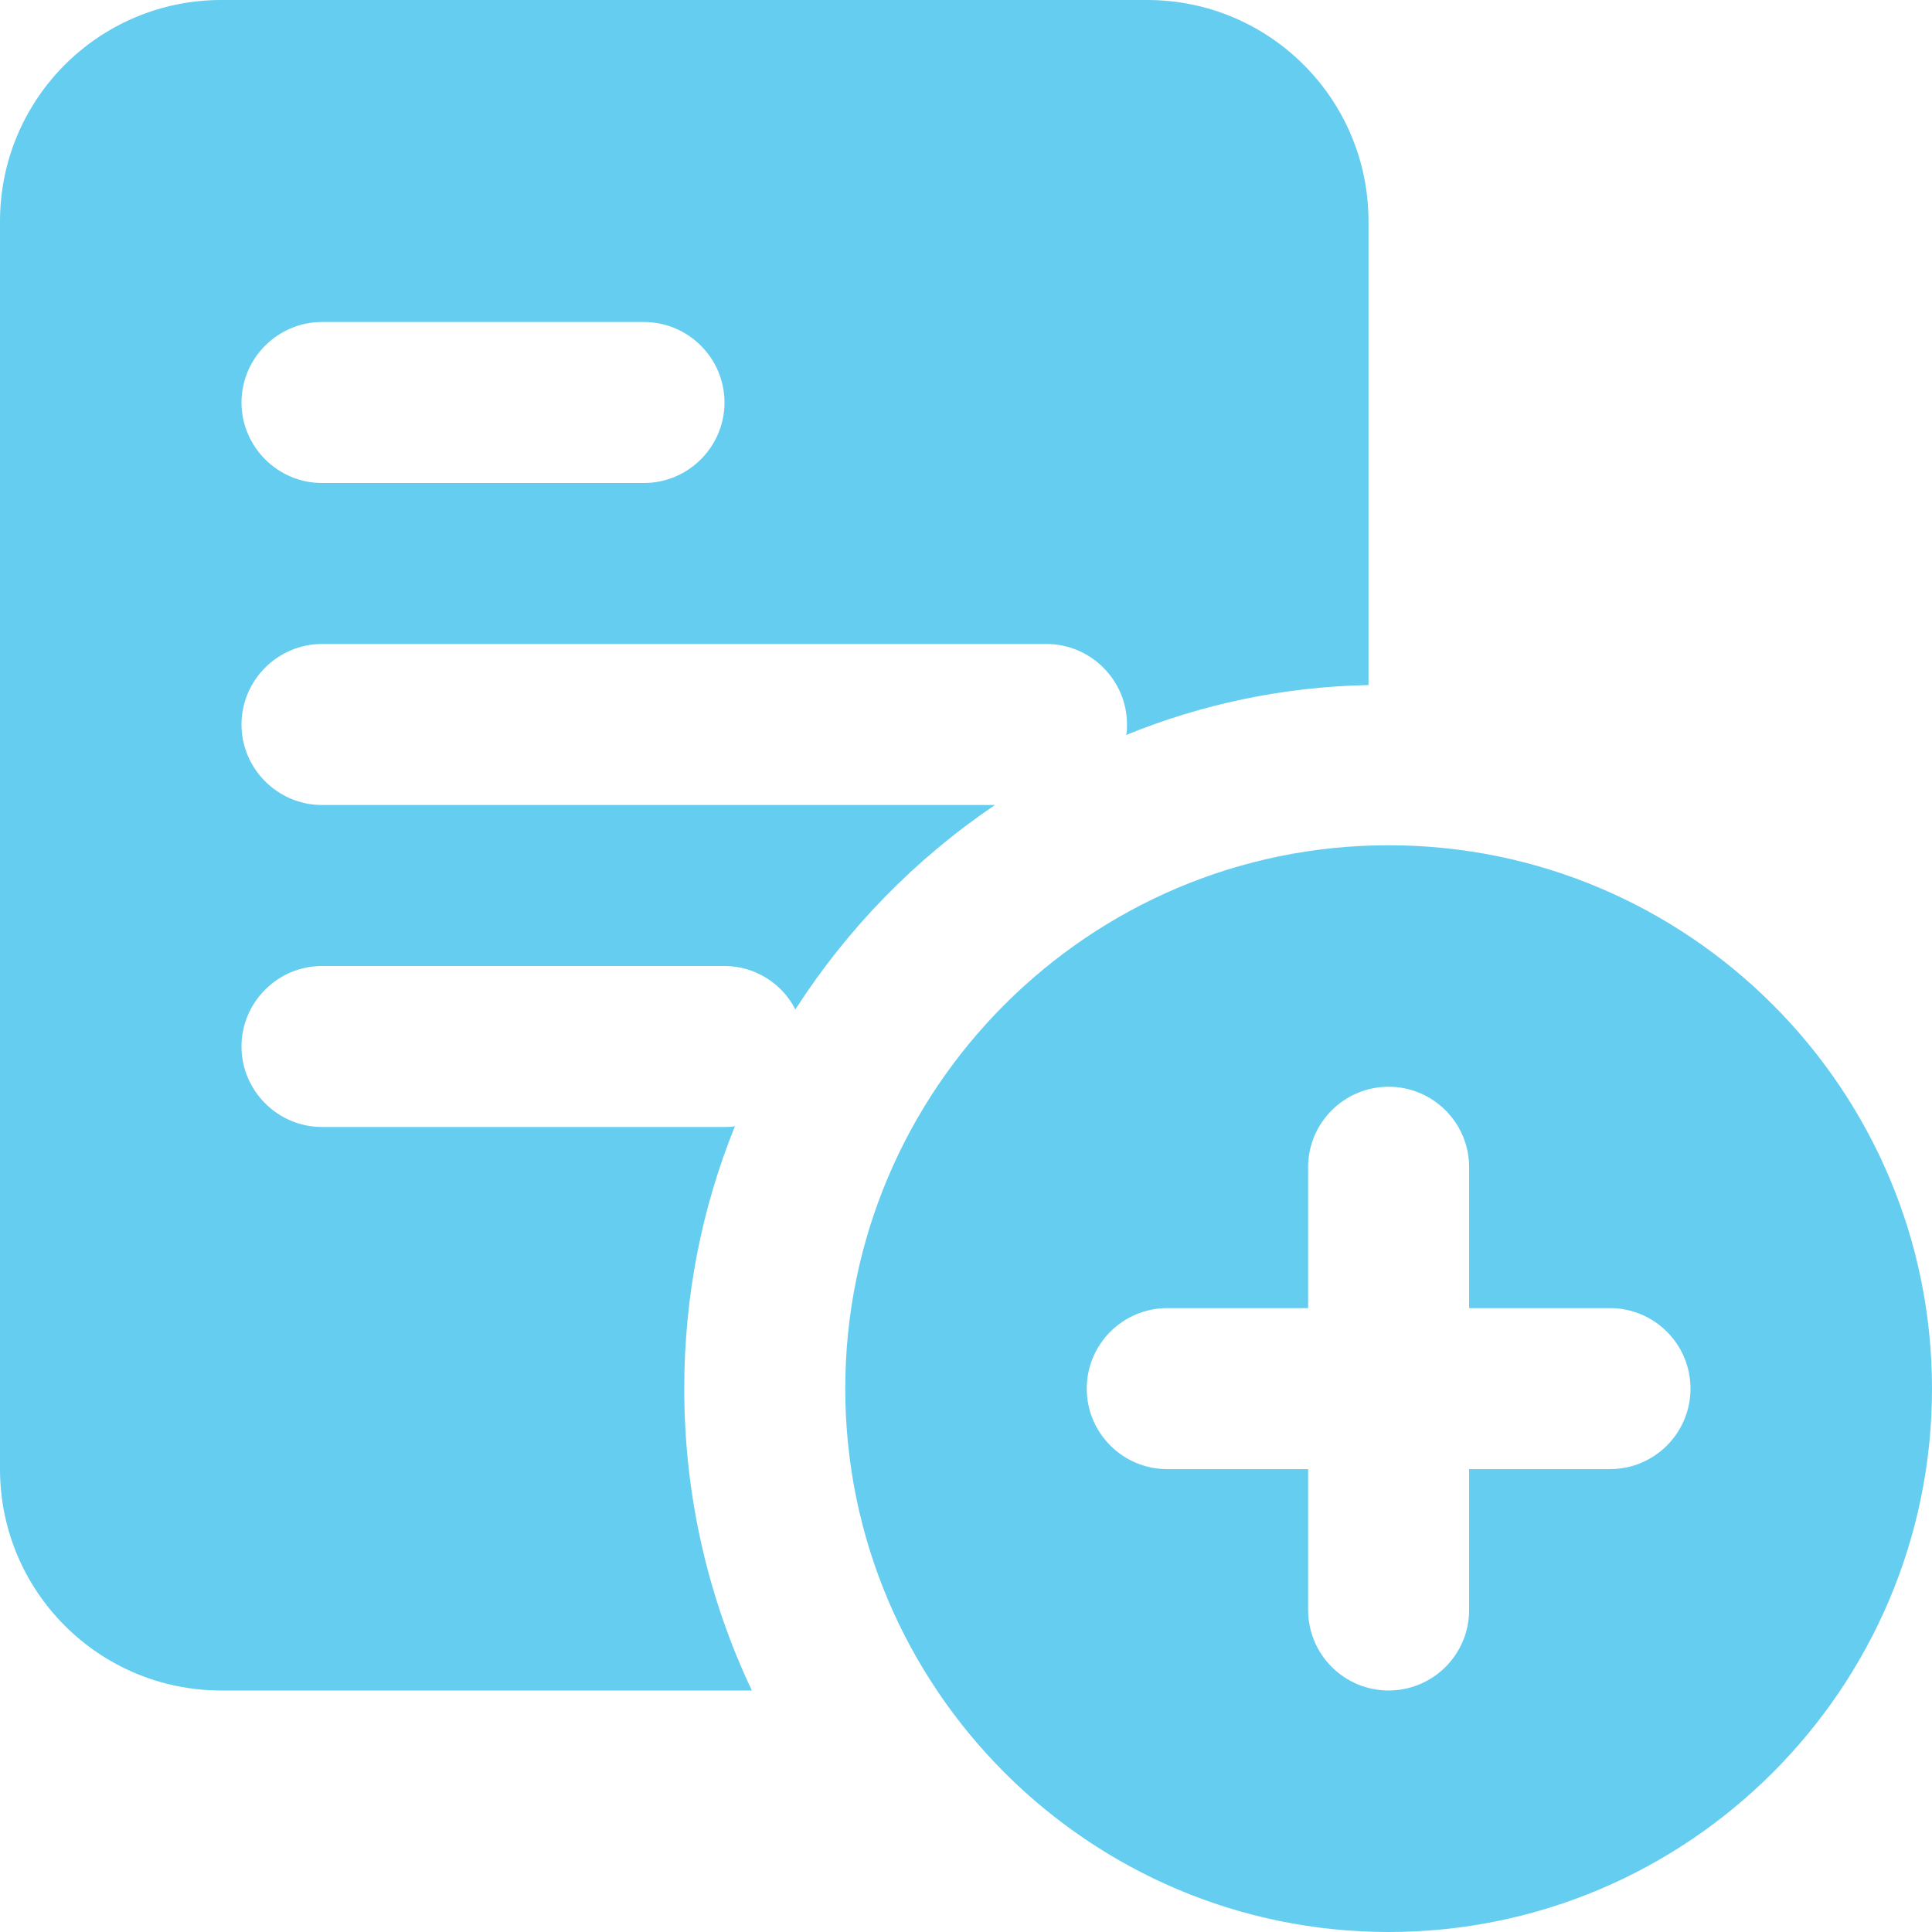 <svg width="24" height="24" viewBox="0 0 24 24" fill="none" xmlns="http://www.w3.org/2000/svg">
<g clip-path="url(#clip0_766_118491)">
<path d="M14.25 0H2.75C1.23 0 0 1.23 0 2.75V18.25C0 19.77 1.23 21 2.75 21H9.34C8.8 19.86 8.5 18.59 8.5 17.25C8.5 16.1 8.72 15 9.13 13.99C9.09 14 9.05 14 9 14H4C3.45 14 3 13.55 3 13C3 12.45 3.45 12 4 12H9C9.38 12 9.72 12.22 9.88 12.54C10.53 11.53 11.37 10.67 12.36 10H4C3.45 10 3 9.55 3 9C3 8.45 3.45 8 4 8H13C13.55 8 14 8.45 14 9C14 9.05 14 9.09 13.99 9.13C14.92 8.75 15.94 8.53 17 8.51V2.75C17 1.23 15.77 0 14.25 0V0ZM8 6H4C3.45 6 3 5.55 3 5C3 4.45 3.45 4 4 4H8C8.55 4 9 4.45 9 5C9 5.55 8.55 6 8 6Z" fill="#65CDF0"/>
<path d="M17.25 10.5C13.528 10.5 10.5 13.528 10.5 17.25C10.5 20.972 13.528 24 17.25 24C20.972 24 24 20.972 24 17.25C24 13.528 20.972 10.5 17.25 10.5ZM20 18.25H18.25V20C18.25 20.552 17.802 21 17.25 21C16.698 21 16.25 20.552 16.25 20V18.25H14.5C13.948 18.25 13.5 17.802 13.5 17.25C13.5 16.698 13.948 16.25 14.5 16.25H16.25V14.5C16.25 13.948 16.698 13.5 17.25 13.5C17.802 13.5 18.25 13.948 18.25 14.5V16.25H20C20.552 16.25 21 16.698 21 17.25C21 17.802 20.552 18.25 20 18.25Z" fill="#65CDF0"/>
</g>
<defs>
<clipPath id="clip0_766_118491">
<rect width="24" height="24" fill="white"/>
</clipPath>
</defs>
</svg>
